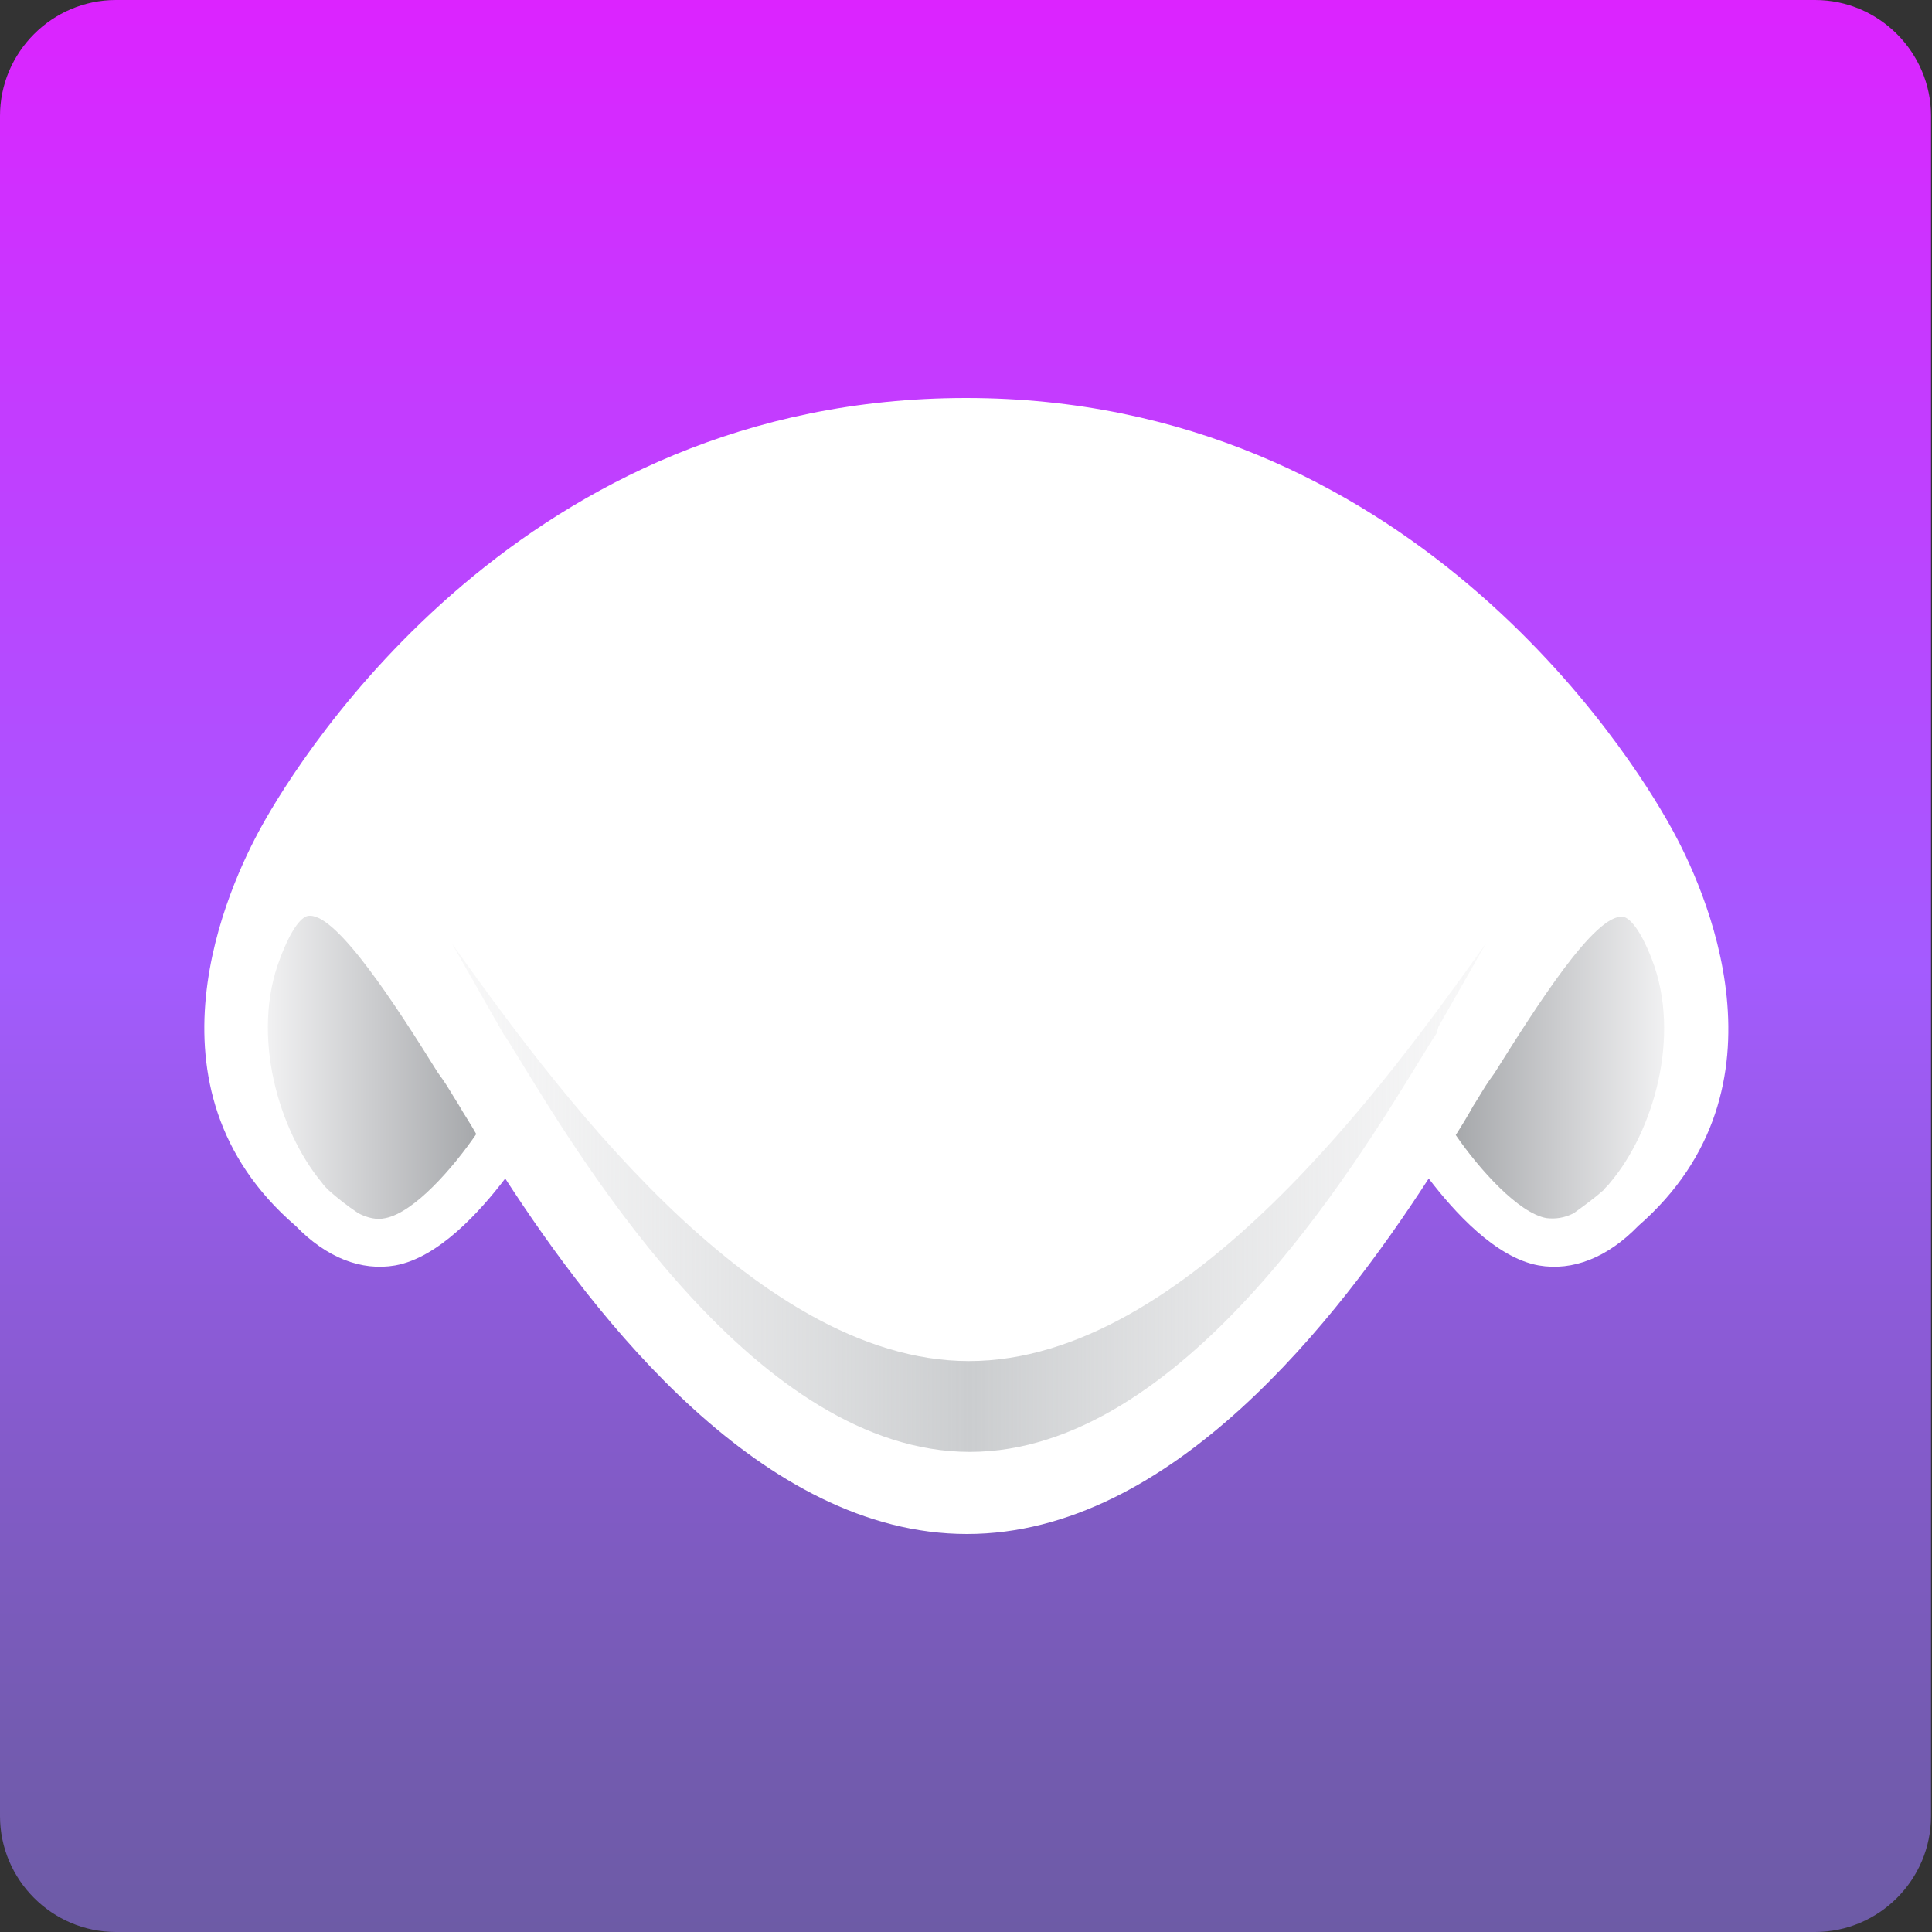 <?xml version="1.0" encoding="utf-8"?>
<!-- Generator: Adobe Illustrator 18.1.1, SVG Export Plug-In . SVG Version: 6.00 Build 0)  -->
<!DOCTYPE svg PUBLIC "-//W3C//DTD SVG 1.1//EN" "http://www.w3.org/Graphics/SVG/1.1/DTD/svg11.dtd">
<svg version="1.1" id="Layer_1" xmlns="http://www.w3.org/2000/svg" xmlns:xlink="http://www.w3.org/1999/xlink" x="0px" y="0px"
	 viewBox="0 0 200 200" enable-background="new 0 0 200 200" xml:space="preserve">
<rect x="0" y="0" width="200" height="200" fill="#333333" stroke="none"/>
<linearGradient id="SVGID_1_" gradientUnits="userSpaceOnUse" x1="99.954" y1="4.419424e-02" x2="99.954" y2="199.951">
	<stop  offset="0" style="stop-color:#DC23FF"/>
	<stop  offset="0.157" style="stop-color:#C936FF"/>
	<stop  offset="0.5" style="stop-color:#A45BFF"/>
	<stop  offset="0.524" style="stop-color:#A15BF9"/>
	<stop  offset="0.738" style="stop-color:#855BCC"/>
	<stop  offset="0.904" style="stop-color:#735BB0"/>
	<stop  offset="1" style="stop-color:#6D5BA6"/>
</linearGradient>
<rect y="0" display="none" fill="url(#SVGID_1_)" width="199.9" height="199.9"/>
<linearGradient id="SVGID_2_" gradientUnits="userSpaceOnUse" x1="99.954" y1="4.419424e-02" x2="99.954" y2="199.951">
	<stop  offset="0" style="stop-color:#DC23FF"/>
	<stop  offset="0.157" style="stop-color:#C936FF"/>
	<stop  offset="0.5" style="stop-color:#A45BFF"/>
	<stop  offset="0.524" style="stop-color:#A15BF9"/>
	<stop  offset="0.738" style="stop-color:#855BCC"/>
	<stop  offset="0.904" style="stop-color:#735BB0"/>
	<stop  offset="1" style="stop-color:#6D5BA6"/>
</linearGradient>
<path fill="url(#SVGID_2_)" d="M187.9,200H12c-6.6,0-12-5.4-12-12V12C0,5.4,5.4,0,12,0h175.9c6.6,0,12,5.4,12,12V188
	C199.9,194.6,194.5,200,187.9,200z"/>
<g>
	<path fill="#FFFFFF" d="M172.9,85.5c-4.1-7.4-27.1-44.3-72.9-44.3c0,0,0,0,0,0h0c-45.9,0-68.8,36.9-72.9,44.3
		c-3.5,6.3-13.1,27.1,3.5,41.4c3.2,3.3,6.8,4.7,10.3,4.1c4.5-0.8,8.8-5.6,11.4-9c9.4,14.5,26.6,36.8,47.8,36.8h0c0,0,0,0,0,0
		c21.2,0,38.4-22.3,47.8-36.8c2.6,3.4,6.9,8.2,11.4,9c3.5,0.6,7.1-0.8,10.3-4.1C186,112.6,176.5,91.9,172.9,85.5z"/>
	<linearGradient id="SVGID_3_" gradientUnits="userSpaceOnUse" x1="27.724" y1="110.481" x2="49.298" y2="110.481">
		<stop  offset="0" style="stop-color:#F1F1F2"/>
		<stop  offset="1" style="stop-color:#A6A8AB"/>
	</linearGradient>
	<path fill="url(#SVGID_3_)" d="M39.9,126.1c-0.9,0.2-1.8,0-2.8-0.5c-1.2-0.8-2.2-1.6-3.1-2.4c-0.2-0.2-0.5-0.5-0.7-0.8
		c-4.4-5.3-7.4-15.2-4.3-23.2c1.2-3.2,2.3-4.4,3-4.4c0,0,0.1,0,0.1,0c2.9,0,8.9,9.3,13.2,16.2l0.5,0.7c0.5,0.7,1,1.6,1.7,2.7
		c0.5,0.9,1.2,1.9,1.8,3C46.9,120.9,42.9,125.5,39.9,126.1z"/>
	<linearGradient id="SVGID_4_" gradientUnits="userSpaceOnUse" x1="154.007" y1="123.972" x2="46.903" y2="123.972">
		<stop  offset="0" style="stop-color:#F1F1F2;stop-opacity:0.5"/>
		<stop  offset="0.5" style="stop-color:#CBCDCF"/>
		<stop  offset="1" style="stop-color:#F1F1F2;stop-opacity:0.5"/>
	</linearGradient>
	<path fill="url(#SVGID_4_)" d="M148.7,107c-0.5,0.7-1,1.6-1.7,2.7c-6.8,11.1-24.7,40.6-46.6,40.6c-21.9,0-39.8-29.5-46.6-40.6
		c-0.7-1.1-1.2-2-1.7-2.7l-0.4-0.7l-4.9-8.6c10,14,31,43.2,53.5,43.2c0,0,0,0,0,0h0c22.6,0,43.5-29.2,53.5-43.2l-4.9,8.6L148.7,107z
		"/>
	<linearGradient id="SVGID_5_" gradientUnits="userSpaceOnUse" x1="172.295" y1="110.481" x2="150.721" y2="110.481">
		<stop  offset="0" style="stop-color:#F1F1F2"/>
		<stop  offset="1" style="stop-color:#A6A8AB"/>
	</linearGradient>
	<path fill="url(#SVGID_5_)" d="M166.7,122.4c-0.2,0.3-0.5,0.5-0.7,0.8c-0.9,0.8-2,1.6-3.1,2.4c-1,0.5-1.9,0.6-2.8,0.5
		c-2.9-0.5-7-5.1-9.4-8.6c0.7-1.1,1.3-2.1,1.8-3c0.7-1.1,1.2-2,1.7-2.7l0.5-0.7c4.4-7,10.4-16.5,13.3-16.2c0.7,0.1,1.8,1.3,3,4.4
		C174.1,107.3,171.1,117.2,166.7,122.4z"/>
	<linearGradient id="SVGID_6_" gradientUnits="userSpaceOnUse" x1="156.375" y1="63.358" x2="156.375" y2="63.358">
		<stop  offset="0" style="stop-color:#645399"/>
		<stop  offset="1" style="stop-color:#735BA6;stop-opacity:0"/>
	</linearGradient>
	<path fill="url(#SVGID_6_)" d="M156.4,63.4"/>
	<linearGradient id="SVGID_7_" gradientUnits="userSpaceOnUse" x1="158.656" y1="65.556" x2="158.656" y2="65.556">
		<stop  offset="0" style="stop-color:#645399"/>
		<stop  offset="1" style="stop-color:#735BA6"/>
	</linearGradient>
	<path fill="url(#SVGID_7_)" d="M158.7,65.6"/>
</g>
</svg>
